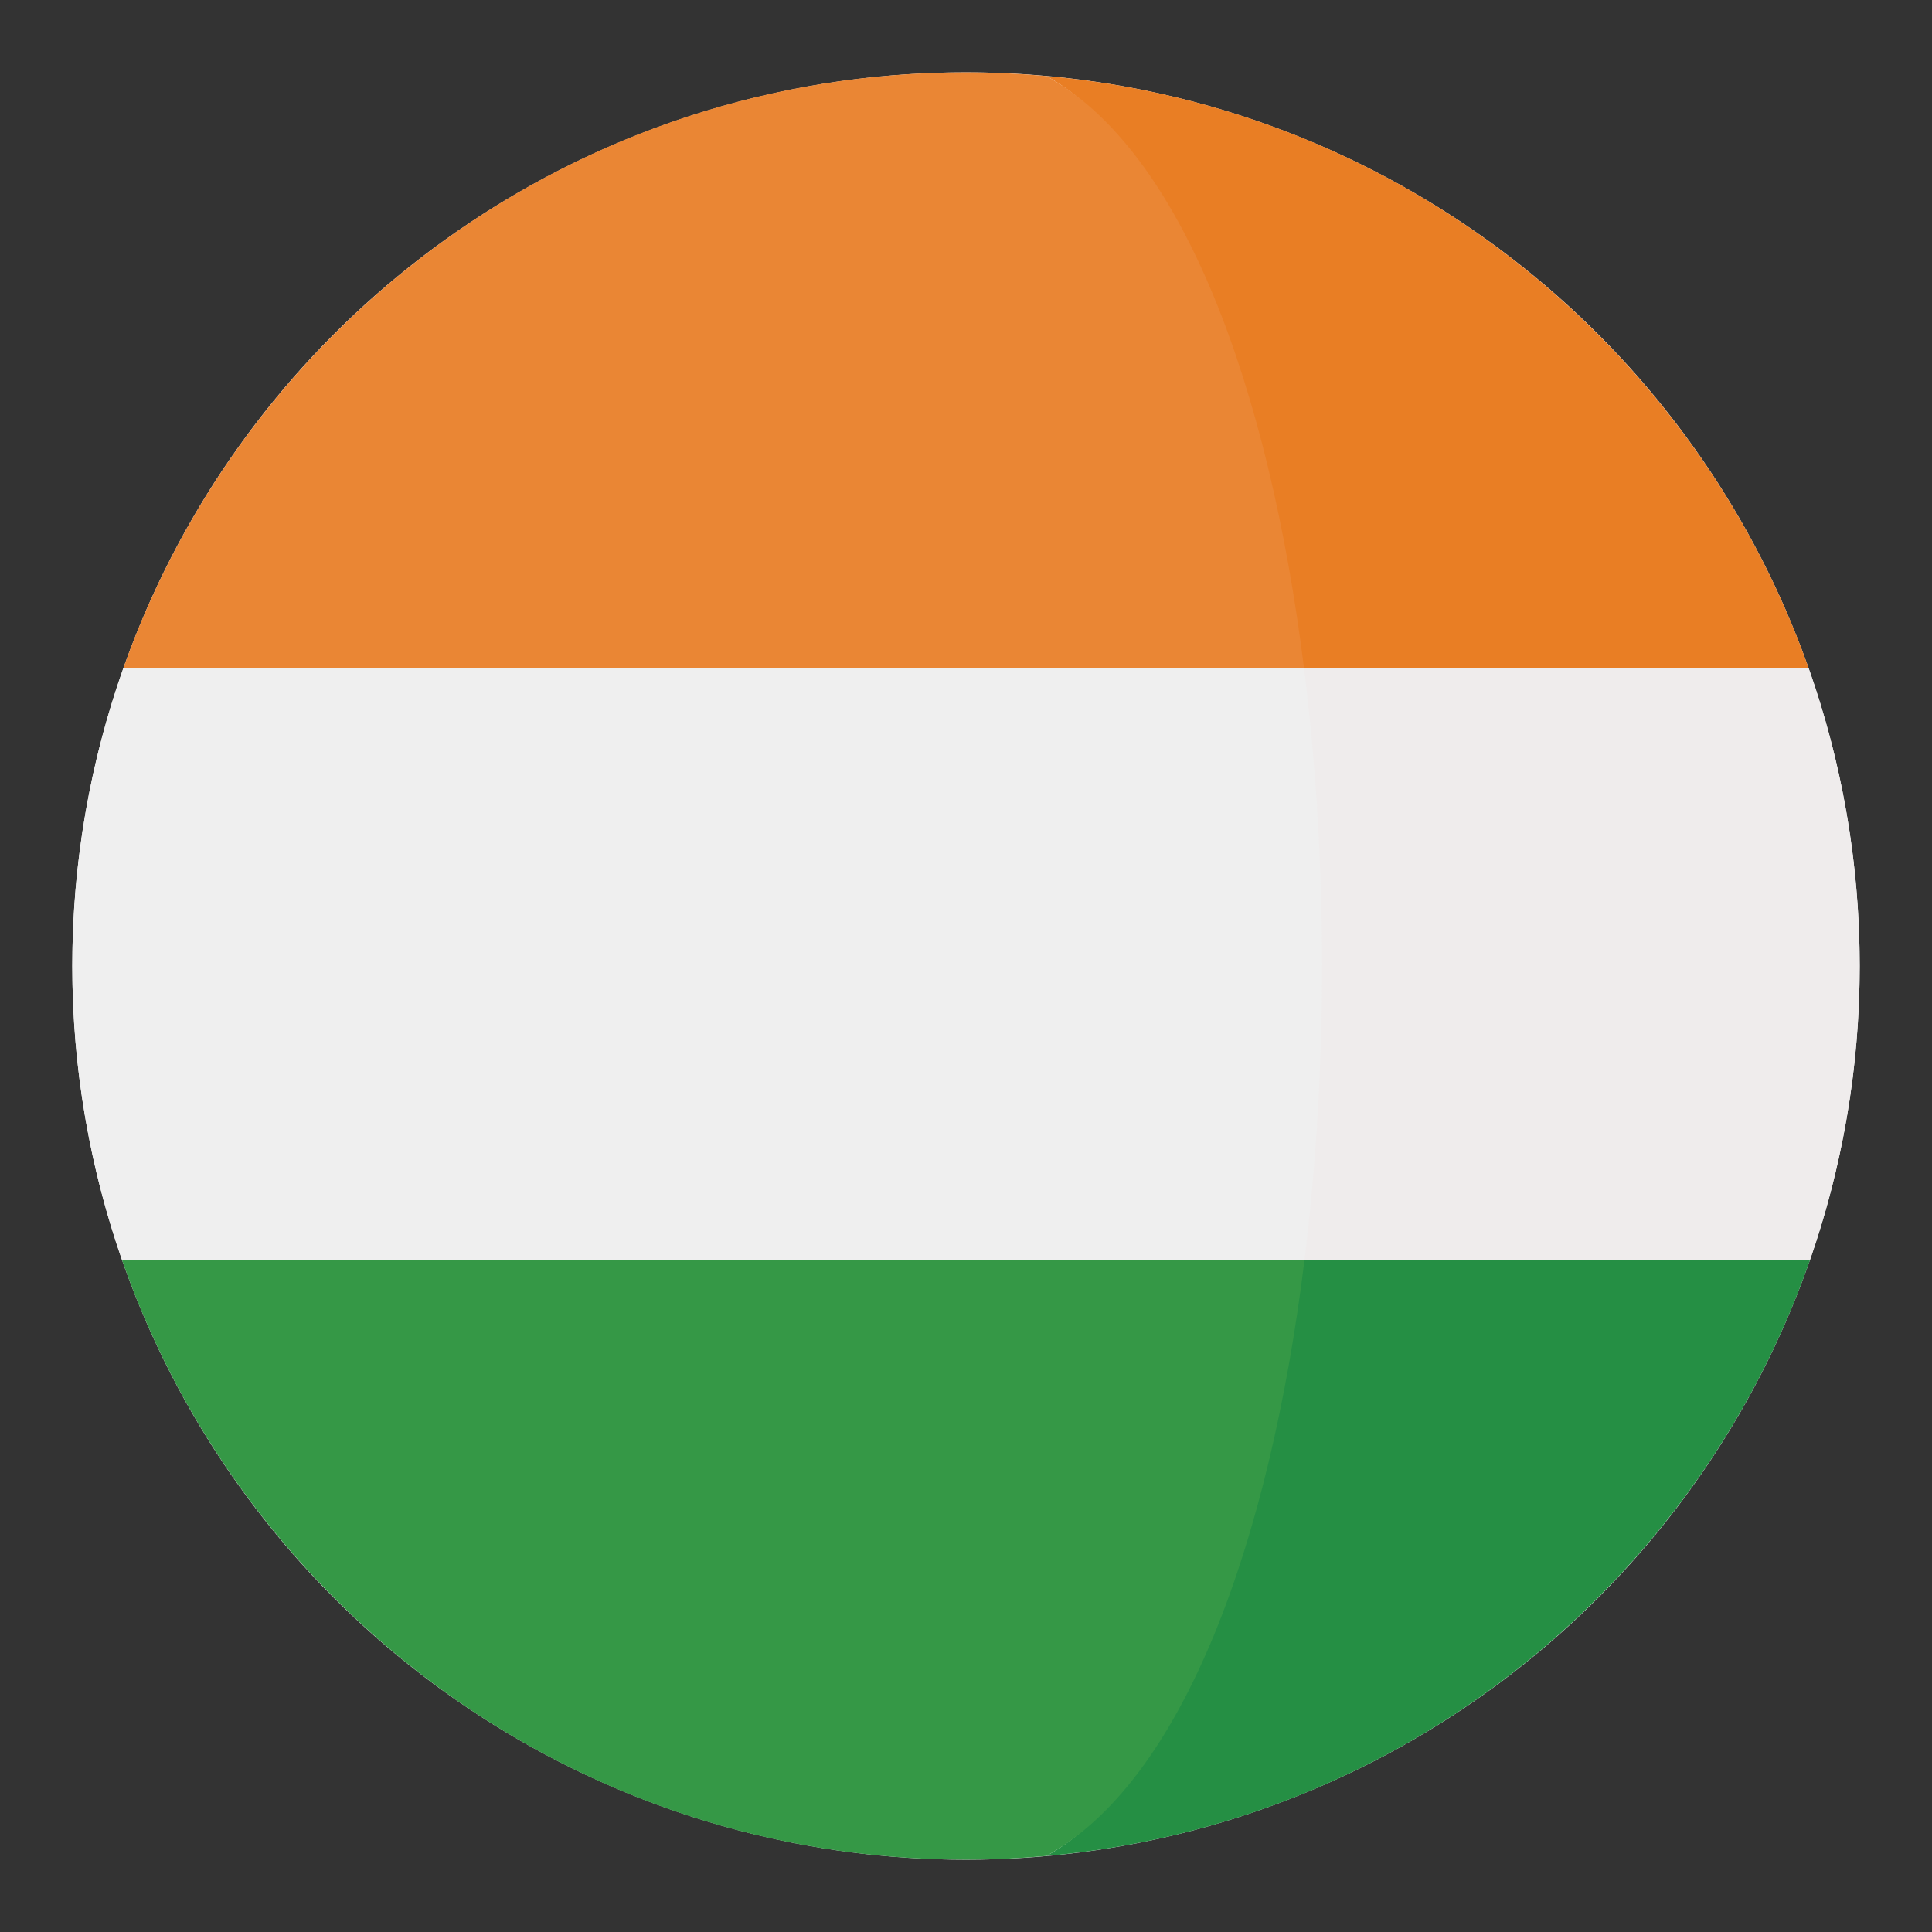 <?xml version="1.0" encoding="utf-8"?>
<!-- Generator: Adobe Illustrator 16.0.0, SVG Export Plug-In . SVG Version: 6.00 Build 0)  -->
<!DOCTYPE svg PUBLIC "-//W3C//DTD SVG 1.1//EN" "http://www.w3.org/Graphics/SVG/1.1/DTD/svg11.dtd">
<svg version="1.1" id="Layer_1" xmlns="http://www.w3.org/2000/svg" xmlns:xlink="http://www.w3.org/1999/xlink" x="0px" y="0px"
	 width="136.913px" height="136.914px" viewBox="0 0 136.913 136.914" enable-background="new 0 0 136.913 136.914"
	 xml:space="preserve">
<rect x="0" y="0" width="136.913" height="136.914" fill="#333333" stroke="none"/>
<g>
	<g>
		<circle fill="#FFFFFF" cx="68.456" cy="68.458" r="63.333"/>
	</g>
	<g>
		<path fill="#EFECEC" d="M128.17,47.341H89.148c1.695,13.529,1.705,28.436,0.033,41.982h39.072
			c2.281-6.535,3.535-13.553,3.535-20.865C131.789,61.05,130.506,53.946,128.17,47.341z"/>
		<path fill="#E97E24" d="M89.148,47.341h39.021c-0.006-0.02-0.012-0.037-0.02-0.055c-8.105-22.855-28.955-39.67-54.006-41.902
			C83.838,10.698,86.67,27.534,89.148,47.341z"/>
		<path fill="#258F44" d="M74.145,131.528c25.096-2.236,45.975-19.109,54.049-42.025c0.021-0.061,0.039-0.121,0.061-0.18H89.182
			C86.723,109.237,83.879,126.192,74.145,131.528z"/>
		<path fill="#EFEFEF" d="M5.123,68.458c0,7.313,1.256,14.33,3.535,20.865h83.783c1.674-13.547,1.662-28.453-0.031-41.982H8.742
			C6.406,53.946,5.123,61.05,5.123,68.458z"/>
		<path fill="#EA8634" d="M8.762,47.286c-0.006,0.018-0.012,0.035-0.02,0.055H92.41c-2.48-19.807-8.572-36.643-18.266-41.957
			c-1.875-0.166-3.771-0.26-5.689-0.26C40.904,5.124,17.475,22.72,8.762,47.286z"/>
		<path fill="#359846" d="M92.441,89.323H8.658c0.021,0.059,0.041,0.119,0.061,0.18c8.678,24.629,32.141,42.287,59.736,42.287
			c1.918,0,3.814-0.094,5.689-0.262C83.879,126.192,89.982,109.237,92.441,89.323z"/>
	</g>
</g>
</svg>
